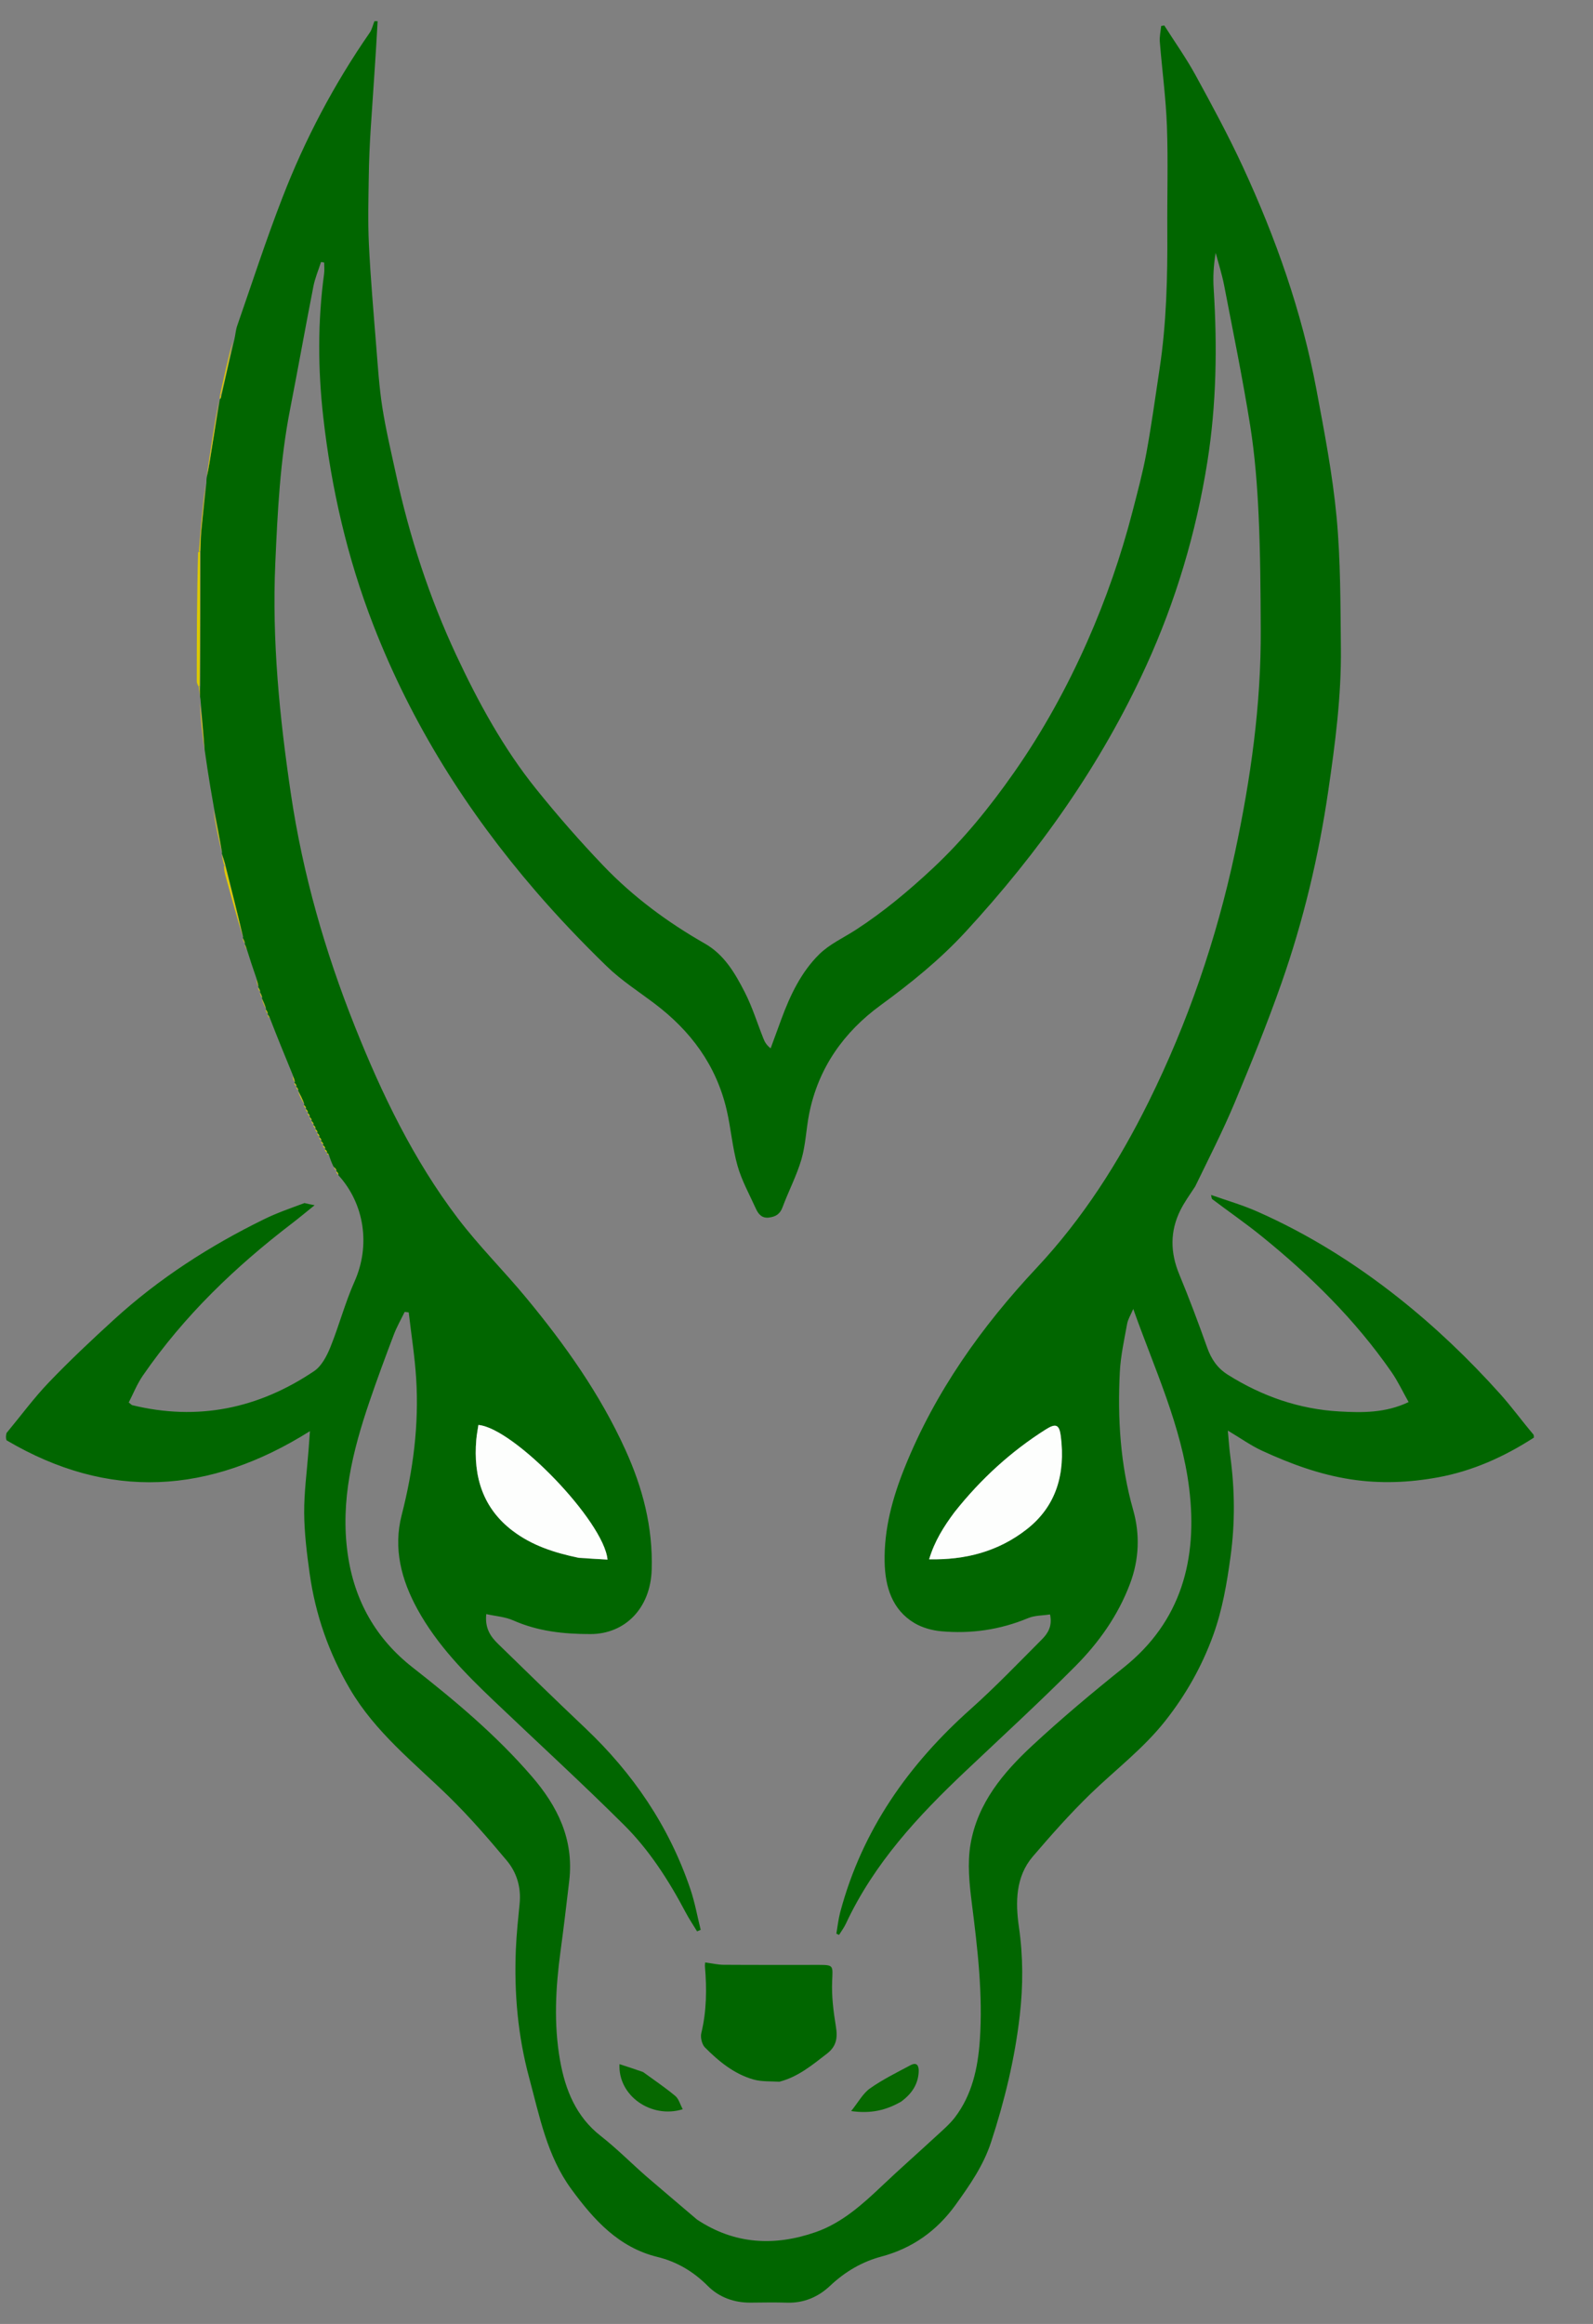 <?xml version="1.0" encoding="utf-8"?>
<!-- Generator: Adobe Adobe Illustrator 29.2.0, SVG Export Plug-In . SVG Version: 6.00 Build 0)  -->
<svg version="1.1" id="Layer_1" xmlns="http://www.w3.org/2000/svg" xmlns:xlink="http://www.w3.org/1999/xlink" x="0px" y="0px"
	 viewBox="0 0 414.93 605.12" style="enable-background:new 0 0 414.93 605.12;" xml:space="preserve">
<rect x="0" y="0" width="414.93" height="605.12" fill="#808080" stroke="none"/>
<style type="text/css">
	.st0{fill:#016600;}
	.st1{fill:none;}
	.st2{fill:#FDFEFD;}
	.st3{fill:#DBC900;}
	.st4{fill:#DDCA00;}
	.st5{fill:#E2CB00;}
	.st6{fill:#CFC100;}
	.st7{fill:#DECB00;}
	.st8{fill:#E7CF00;}
	.st9{fill:#DFCF00;}
	.st10{fill:#CFC300;}
	.st11{fill:#FDD600;}
	.st12{fill:#066800;}
</style>
<g>
	<path class="st0" d="M399.54,374.33c-7.77,5.02-16.01,8.7-24.93,10.34c-7.56,1.39-15.13,1.71-22.85,0.52
		c-8.12-1.26-15.66-4.05-23.07-7.46c-2.84-1.31-5.44-3.18-8.88-5.23c0.26,2.69,0.38,4.68,0.64,6.64c1.19,8.72,1.27,17.4,0.07,26.16
		c-0.95,6.98-2.12,13.83-4.5,20.43c-2.96,8.18-7.15,15.57-12.47,22.32c-5.74,7.28-13.01,12.75-19.55,19.09
		c-5.26,5.1-10.17,10.65-14.97,16.25c-4.5,5.25-4.56,11.92-3.64,18.31c1.12,7.74,1.11,15.41,0.23,23.09
		c-1.29,11.29-3.97,22.28-7.49,33.03c-1.99,6.08-5.55,11.17-9.2,16.25c-4.99,6.93-11.4,11.38-19.4,13.52
		c-5.01,1.34-9.41,3.91-13.34,7.62c-3.04,2.87-6.82,4.5-11.12,4.37c-3.2-0.1-6.4-0.04-9.6-0.01c-4.24,0.03-8.15-1.37-11.12-4.35
		c-3.79-3.81-8.15-6.33-13.09-7.54c-10.02-2.45-16.48-9.51-22.45-17.67c-6.33-8.64-8.27-18.94-10.98-29
		c-2.96-10.95-3.94-22.15-3.46-33.49c0.17-3.97,0.59-7.94,0.98-11.9c0.42-4.24-0.79-8.09-3.34-11.14
		c-4.85-5.79-9.81-11.52-15.18-16.76c-9.06-8.83-19.06-16.65-25.69-27.94c-5.44-9.27-8.98-19.29-10.48-30.04
		c-0.73-5.22-1.39-10.49-1.43-15.75c-0.04-5.43,0.72-10.87,1.13-16.31c0.11-1.45,0.21-2.91,0.37-5.03
		c-26.19,16.46-52.36,18.11-79.04,2.37c-0.18-0.55-0.18-1.11,0-1.87c3.79-4.57,7.17-9.18,11.07-13.24
		c5.44-5.67,11.16-11.05,16.95-16.33c11.78-10.75,24.98-19.21,39.09-26.12c3.34-1.64,6.87-2.85,10.5-4.2
		c0.88,0.21,1.58,0.35,2.65,0.56c-2.16,1.73-3.96,3.25-5.83,4.68c-14.76,11.28-28.15,24.07-38.91,39.68c-1.5,2.17-2.5,4.72-3.68,7
		c0.64,0.5,0.75,0.66,0.9,0.7c17.01,4.16,32.83,0.95,47.41-8.88c1.89-1.27,3.26-3.87,4.19-6.16c2.29-5.65,3.85-11.64,6.33-17.19
		c4.13-9.27,2.66-20.14-4.28-27.71c0.02,0,0.02,0.05,0.1-0.13c-0.15-0.43-0.39-0.68-0.59-0.93c0.03,0,0.02,0.06,0.07-0.13
		c-0.2-0.44-0.44-0.68-0.82-1.02c-0.49-1.04-0.85-1.99-1.21-3.13c-0.18-0.27-0.37-0.33-0.54-0.4c0.02,0,0,0.03,0.15-0.14
		c-0.13-0.42-0.39-0.67-0.64-0.92c0.02,0,0.01,0.04,0.15-0.13c-0.13-0.42-0.39-0.67-0.64-0.92c0.02,0,0.01,0.04,0.14-0.13
		c-0.13-0.42-0.39-0.67-0.64-0.92c0.02,0,0.01,0.04,0.14-0.13c-0.13-0.42-0.39-0.67-0.63-0.92c0.02,0,0.01,0.04,0.13-0.13
		c-0.13-0.42-0.39-0.67-0.63-0.92c0.02,0,0.01,0.04,0.12-0.13c-0.14-0.42-0.39-0.67-0.62-0.92c0.02,0,0.01,0.05,0.11-0.13
		c-0.14-0.43-0.39-0.67-0.61-0.92c0.02,0,0.01,0.05,0.1-0.13c-0.15-0.43-0.38-0.68-0.6-0.92c0.02,0,0.01,0.05,0.09-0.13
		c-0.15-0.43-0.38-0.67-0.59-0.91c0.02,0,0.01,0.05,0.1-0.13c-0.15-0.43-0.38-0.67-0.59-0.91c0.02,0,0.01,0.05,0.1-0.14
		c-0.15-0.43-0.38-0.67-0.6-0.91c0.02,0,0.01,0.04,0.11-0.14c-0.14-0.42-0.39-0.67-0.61-0.91c0.02,0,0.01,0.04,0.14-0.13
		c-0.46-1.29-1.05-2.42-1.62-3.55c0.02,0,0.02,0.05,0.08-0.13c-0.16-0.43-0.38-0.67-0.58-0.91c0.02,0,0.01,0.05,0.11-0.14
		c-0.15-0.43-0.38-0.67-0.61-0.91c0.02,0,0,0.03,0.16-0.07c-0.07-0.65-0.29-1.2-0.59-1.94c-2.05-4.99-4.02-9.79-5.95-14.79
		c-0.17-0.46-0.38-0.73-0.58-1c0.02,0,0.01,0.04,0.1-0.15c-0.14-0.52-0.36-0.85-0.57-1.16c0.01,0.01,0,0.04,0.07-0.17
		c-0.32-1.04-0.72-1.88-1.09-2.71c0.02,0.01,0.01,0.05,0.11-0.13c-0.14-0.6-0.38-1.03-0.6-1.45c0.02,0.01,0.01,0.05,0.08-0.15
		c-0.14-0.52-0.36-0.84-0.55-1.16c0.01,0.01,0,0.04,0.07-0.14c-0.11-0.77-0.29-1.37-0.55-2.15c-0.9-2.6-1.71-5.01-2.51-7.61
		c-0.17-0.58-0.36-0.97-0.52-1.36c0.02,0.01,0.01,0.06,0.08-0.13c-0.16-0.61-0.38-1.03-0.58-1.44c0.02,0.01,0.01,0.06,0.1-0.15
		c-1.49-6.36-3.07-12.52-4.64-18.87c-0.31-1.12-0.63-2.05-0.93-2.97c0.02,0.01,0.01,0.06,0.08-0.16c-0.65-3.92-1.37-7.63-2.1-11.54
		c-0.33-1.97-0.66-3.73-0.95-5.49c-0.52-3.17-1.02-6.34-1.49-9.74c-0.32-4.26-0.68-8.27-1.03-12.5c-0.03-0.49-0.07-0.77-0.16-1.26
		c-0.04-1.05-0.02-1.89,0.04-2.97c0.04-11.76,0.03-23.28,0.06-35.05c0.1-1.88,0.09-3.52,0.24-5.15c0.39-4.13,0.86-8.26,1.31-12.59
		c0.01-0.6,0.01-1,0.12-1.56c0.3-1.27,0.5-2.37,0.68-3.48c0.91-5.6,1.81-11.21,2.72-16.79c0,0.02-0.04,0.03,0.12,0
		c0.21-0.37,0.25-0.7,0.37-1.22c1.08-4.76,2.1-9.34,3.23-14.07c0.33-1.35,0.38-2.59,0.77-3.71c3.87-11.13,7.51-22.37,11.77-33.34
		C79.42,36.28,87.02,21.9,96.29,8.53c0.6-0.86,0.83-2,1.24-3.01c0.22,0,0.44,0,0.83,0c-0.49,9.24-1.18,18.47-1.78,27.71
		c-0.27,4.16-0.46,8.32-0.52,12.49c-0.09,5.97-0.26,11.95,0.03,17.91c0.43,8.81,1.2,17.61,1.9,26.41c0.43,5.34,0.77,10.72,1.59,16
		c0.92,5.86,2.3,11.65,3.56,17.45c3.54,16.29,8.67,32.04,15.67,47.03c5.79,12.39,12.34,24.37,20.86,34.95
		c5.54,6.89,11.38,13.56,17.46,19.92c7.81,8.17,16.81,14.8,26.49,20.32c5.01,2.86,7.81,7.65,10.34,12.59
		c1.99,3.87,3.29,8.13,4.92,12.21c0.33,0.83,0.78,1.62,1.85,2.46c0.92-2.51,1.84-5.03,2.77-7.54c2.31-6.29,5.19-12.32,9.88-16.94
		c2.71-2.67,6.34-4.3,9.56-6.39c7.17-4.65,13.72-10.12,20.03-16.01c8-7.48,14.86-15.95,21.18-24.98
		c7.46-10.66,13.74-22.06,19.05-34.05c4.85-10.96,8.79-22.27,11.8-33.93c1.29-5.01,2.65-10.03,3.59-15.12
		c1.34-7.29,2.34-14.65,3.45-21.98c1.8-11.87,2.08-23.84,2.01-35.83c-0.06-9.11,0.23-18.23-0.1-27.33
		c-0.27-7.34-1.26-14.64-1.85-21.97c-0.11-1.36,0.22-2.75,0.35-4.13c0.27-0.05,0.54-0.09,0.81-0.14c2.73,4.3,5.68,8.45,8.13,12.92
		c4.28,7.82,8.54,15.69,12.3,23.8c8.58,18.54,15.4,37.79,19.2,58.08c2.06,11.01,4.2,22.06,5.25,33.2c1.06,11.3,1,22.74,1.12,34.12
		c0.14,12.5-1.48,24.85-3.29,37.2c-2.5,17.11-6.49,33.8-12.17,50c-3.71,10.57-7.93,20.96-12.25,31.28
		c-3.06,7.3-6.67,14.35-10.24,21.71c-1.45,2.21-2.85,4.14-3.9,6.27c-2.67,5.43-2.6,10.92-0.27,16.56c2.6,6.28,4.99,12.65,7.27,19.06
		c1.09,3.07,2.67,5.41,5.4,7.13c8.96,5.63,18.6,8.97,29.01,9.56c6,0.34,12.06,0.43,18.08-2.44c-1.52-2.69-2.79-5.42-4.47-7.84
		c-9.51-13.7-21.19-25.14-33.92-35.43c-4.13-3.34-8.5-6.35-12.73-9.55c-0.24-0.18-0.23-0.74-0.34-1.12
		c4.04,1.44,8.19,2.62,12.11,4.36c13.11,5.8,25.26,13.37,36.63,22.36c9.58,7.58,18.42,16.01,26.63,25.18
		c2.97,3.32,5.61,6.96,8.57,10.45C399.54,373.69,399.54,373.92,399.54,374.33 M181.55,577.94c9.8,6.5,20.21,7,30.94,3.26
		c6.82-2.38,12.17-7.22,17.42-12.2c4.61-4.37,9.37-8.55,14.03-12.86c1.67-1.54,3.44-3.04,4.82-4.85c4.4-5.79,5.94-12.71,6.45-19.92
		c0.84-12.06-0.58-23.96-2.09-35.89c-0.64-5.03-1.17-10.35-0.33-15.26c1.84-10.78,8.59-18.72,16.08-25.68
		c7.69-7.14,15.74-13.88,23.9-20.41c14.86-11.89,19.25-28.09,16.98-46.55c-2-16.28-9-31.05-14.57-46.75
		c-0.66,1.56-1.38,2.67-1.6,3.89c-0.75,4.17-1.69,8.35-1.9,12.56c-0.61,12.13,0.13,24.12,3.48,35.9c1.8,6.34,1.56,12.87-0.82,19.19
		c-3.14,8.35-8.19,15.39-14.24,21.48c-9.34,9.39-19.09,18.33-28.7,27.42c-12.25,11.59-23.71,23.86-31.09,39.67
		c-0.48,1.02-1.17,1.92-1.76,2.88c-0.23-0.11-0.46-0.21-0.7-0.32c0.32-1.84,0.51-3.71,0.98-5.51c5.76-21.64,17.95-38.66,34.04-53.01
		c6.43-5.74,12.43-12.01,18.54-18.13c1.56-1.56,2.75-3.5,2.09-6.47c-1.91,0.3-3.98,0.23-5.74,0.97c-7.3,3.04-14.86,4.11-22.61,3.41
		c-2.38-0.22-4.93-0.92-6.99-2.15c-5.78-3.46-7.62-9.42-7.74-15.95c-0.16-8.57,2.07-16.68,5.21-24.49
		c7.99-19.87,20.14-36.83,34.38-52.03c12.02-12.84,21.37-27.48,29.19-43.27c10.18-20.57,17.63-42.25,22.47-64.88
		c4.09-19.13,6.83-38.44,6.72-58.1c-0.05-9.93-0.1-19.87-0.56-29.78c-0.36-7.72-0.96-15.48-2.16-23.09
		c-1.96-12.32-4.47-24.54-6.83-36.78c-0.55-2.84-1.45-5.6-2.19-8.4c-0.55,3.23-0.72,6.29-0.52,9.33
		c0.95,15.08,0.73,30.09-1.64,45.05c-2.94,18.54-8.24,36.29-15.96,53.19c-11.83,25.91-28.03,48.6-46.99,69.19
		c-6.72,7.29-14.29,13.4-22.22,19.19c-9.43,6.9-16.16,16.15-18.57,28.3c-0.77,3.9-0.89,7.98-1.99,11.76
		c-1.25,4.28-3.36,8.28-4.92,12.48c-0.67,1.83-1.81,2.47-3.49,2.7c-1.84,0.26-2.8-0.84-3.47-2.32c-1.66-3.68-3.67-7.27-4.77-11.14
		c-1.34-4.71-1.71-9.71-2.82-14.5c-2.74-11.8-9.47-20.69-18.7-27.68c-4.22-3.2-8.74-6.08-12.54-9.77
		c-6.45-6.26-12.69-12.8-18.58-19.64c-17.75-20.59-32.22-43.42-42.25-69.28c-6.76-17.42-10.92-35.51-13.02-54.1
		c-1.4-12.39-1.47-24.88,0.22-37.31c0.13-0.96,0.02-1.95,0.02-2.93c-0.27-0.04-0.55-0.09-0.82-0.13c-0.67,2.1-1.56,4.16-1.98,6.31
		c-2.1,10.7-4.01,21.44-6.1,32.15c-2.58,13.18-3.24,26.56-3.83,39.93c-0.89,20.18,1.11,40.2,4.06,60.09
		c3.1,20.92,8.89,41.07,16.68,60.6c7.06,17.72,15.3,34.75,26.72,49.81c5.56,7.34,12.13,13.83,17.99,20.93
		c10.01,12.12,19.12,24.89,25.75,39.49c4.49,9.89,7.17,20.07,6.84,31.15c-0.3,10.18-7.04,16.79-15.93,16.8
		c-6.96,0-13.63-0.69-20.11-3.55c-2.16-0.96-4.65-1.11-7.05-1.65c-0.4,3.76,1.18,5.9,3.08,7.76c7.53,7.35,15.06,14.69,22.7,21.92
		c12.34,11.68,21.8,25.43,27.39,41.95c1.16,3.43,1.8,7.05,2.68,10.58c-0.31,0.13-0.62,0.26-0.94,0.4c-0.99-1.63-2.07-3.22-2.96-4.91
		c-4.41-8.35-9.49-16.26-16.07-22.8c-11.07-11.01-22.58-21.54-33.87-32.3c-7.51-7.15-14.79-14.51-19.93-23.86
		c-4.2-7.65-6.35-15.83-4.12-24.5c3.01-11.71,4.54-23.53,3.78-35.61c-0.36-5.75-1.28-11.47-1.94-17.2c-0.35-0.04-0.7-0.08-1.05-0.12
		c-0.96,1.97-2.06,3.89-2.84,5.94c-2.2,5.8-4.36,11.62-6.36,17.5c-4.34,12.77-7.59,25.72-5.65,39.52
		c1.73,12.36,7.48,22.22,16.9,29.6c11.06,8.66,21.81,17.66,31.09,28.42c6.61,7.66,11,16.33,9.72,27.17
		c-0.72,6.12-1.44,12.24-2.27,18.35c-1.28,9.45-1.79,18.93-0.13,28.35c1.37,7.76,4.21,14.72,10.58,19.7
		c4.17,3.26,7.94,7.08,11.94,10.58C172.64,570.38,176.96,574.03,181.55,577.94 M150.85,405.69c2.45,0.13,4.9,0.27,7.39,0.4
		c-0.92-9.94-24.42-34.27-33.63-35.05c-0.19,1.27-0.44,2.55-0.55,3.84c-0.83,9.67,1.74,17.86,9.5,23.74
		C138.62,402.45,144.41,404.3,150.85,405.69 M248.53,393.86c-2.69,3.62-5.09,7.41-6.51,12.15c9.48,0.19,17.98-2.01,25.41-7.81
		c7.75-6.05,10.11-14.48,8.89-24.22c-0.38-3.09-1.3-3.44-3.94-1.77C263.35,377.93,255.5,385.08,248.53,393.86z"/>
	<path class="st1" d="M315.36,310.94c0.18,0.56,0.16,1.11,0.41,1.3c4.23,3.2,8.6,6.21,12.73,9.55c12.72,10.3,24.4,21.74,33.92,35.43
		c1.68,2.42,2.95,5.15,4.47,7.84c-6.02,2.88-12.07,2.78-18.08,2.44c-10.41-0.58-20.04-3.93-29.01-9.56
		c-2.73-1.72-4.31-4.06-5.4-7.13c-2.28-6.41-4.67-12.79-7.27-19.06c-2.33-5.64-2.4-11.13,0.27-16.56c1.05-2.13,2.45-4.05,3.86-6.08
		C312.72,309.67,314,310.22,315.36,310.94z"/>
	<path class="st1" d="M79.27,313.26c2.22-1.26,4.56-2.66,7.05-3.58c1.78-0.66,2.48-1.46,1.72-3.54c6.95,7.37,8.42,18.25,4.29,27.52
		c-2.47,5.55-4.03,11.54-6.33,17.19c-0.93,2.29-2.3,4.88-4.19,6.16c-14.58,9.83-30.41,13.04-47.41,8.88c-0.15-0.04-0.26-0.2-0.9-0.7
		c1.18-2.28,2.18-4.83,3.68-7c10.76-15.61,24.15-28.4,38.91-39.68c1.87-1.43,3.67-2.94,5.83-4.68
		C80.85,313.6,80.15,313.46,79.27,313.26z"/>
	<path class="st2" d="M150.64,405.6c-6.23-1.29-12.02-3.15-17.08-6.98c-7.76-5.88-10.32-14.06-9.5-23.74
		c0.11-1.29,0.36-2.56,0.55-3.84c9.21,0.78,32.7,25.11,33.63,35.05C155.75,405.95,153.3,405.82,150.64,405.6z"/>
	<path class="st2" d="M248.64,393.72c6.86-8.65,14.71-15.79,23.73-21.5c2.64-1.67,3.55-1.32,3.94,1.77
		c1.21,9.74-1.14,18.16-8.89,24.22c-7.43,5.8-15.94,8-25.41,7.81C243.43,401.28,245.83,397.49,248.64,393.72z"/>
	<path class="st3" d="M51.71,178.78c-0.16-0.43-0.46-0.87-0.46-1.3c0-11.2,0.03-22.39,0.35-33.69c0.3-0.1,0.52-0.09,0.52-0.09
		c0.01,11.52,0.02,23.05-0.11,34.81C51.88,178.75,51.71,178.78,51.71,178.78z"/>
	<path class="st4" d="M53.83,124.17c0.93-6.6,1.98-13.36,3.21-20.21c-0.72,5.52-1.62,11.13-2.53,16.73
		C54.33,121.8,54.13,122.9,53.83,124.17z"/>
	<path class="st5" d="M63.28,244.02c-1.58-5.22-3.08-10.64-4.57-16.07c-0.2-0.72-0.33-1.46-0.36-2.4c0.13-0.21,0.29-0.21,0.29-0.21
		C60.21,231.5,61.78,237.65,63.28,244.02z"/>
	<path class="st6" d="M52.16,143.46c-0.04,0.24-0.26,0.23-0.37,0.21c0.45-5.86,1-11.7,1.73-17.65c-0.26,4.03-0.73,8.15-1.12,12.29
		C52.24,139.94,52.26,141.59,52.16,143.46z"/>
	<path class="st7" d="M57.3,102.87c1.04-4.69,2.07-9.37,3.31-14.08c-0.81,4.55-1.83,9.13-2.99,13.89
		C57.47,102.87,57.3,102.87,57.3,102.87z"/>
	<path class="st8" d="M53.25,195.24c-0.49-3.87-0.96-7.99-1.23-12.2C52.57,186.97,52.93,190.99,53.25,195.24z"/>
	<path class="st7" d="M57.79,222.02c-0.86-3.58-1.66-7.37-2.27-11.25C56.41,214.39,57.13,218.1,57.79,222.02z"/>
	<path class="st9" d="M79.23,287.49c-0.62-0.94-1.12-2.04-1.63-3.35C78.18,285.07,78.77,286.2,79.23,287.49z"/>
	<path class="st7" d="M58.64,225.15c-0.01,0.19-0.17,0.19-0.25,0.19c-0.27-0.92-0.45-1.83-0.67-2.96
		C58.01,223.1,58.33,224.03,58.64,225.15z"/>
	<path class="st10" d="M69.24,262.58c-0.41-0.63-0.75-1.47-1.1-2.51C68.53,260.7,68.92,261.54,69.24,262.58z"/>
	<path class="st6" d="M51.75,178.97c-0.05-0.18,0.12-0.22,0.21-0.22c0.07,0.84,0.05,1.69,0.09,2.74
		C52.01,180.84,51.91,180,51.75,178.97z"/>
	<path class="st10" d="M67.26,256.85c-0.22-0.41-0.36-0.99-0.49-1.77C66.97,255.49,67.15,256.08,67.26,256.85z"/>
	<path class="st9" d="M76.76,281.79c-0.29-0.4-0.43-0.9-0.53-1.58C76.47,280.59,76.7,281.14,76.76,281.79z"/>
	<path class="st5" d="M64.2,247.09c-0.18-0.21-0.33-0.6-0.52-1.17C63.84,246.12,64.03,246.51,64.2,247.09z"/>
	<path class="st5" d="M63.76,245.6c-0.23-0.23-0.4-0.64-0.58-1.25C63.38,244.58,63.61,245,63.76,245.6z"/>
	<path class="st10" d="M68.26,259.75c-0.27-0.24-0.43-0.66-0.61-1.26C67.88,258.72,68.12,259.15,68.26,259.75z"/>
	<path class="st11" d="M87.63,304.74c-0.22-0.07-0.38-0.33-0.62-0.76C87.19,304.06,87.43,304.31,87.63,304.74z"/>
	<path class="st4" d="M57.28,103.05c0.02-0.18,0.2-0.18,0.28-0.18c0.04,0.33-0.01,0.66-0.22,1.03
		C57.21,103.7,57.23,103.46,57.28,103.05z"/>
	<path class="st10" d="M67.74,258.15c-0.24-0.12-0.41-0.43-0.57-0.96C67.38,257.31,67.59,257.63,67.74,258.15z"/>
	<path class="st10" d="M69.74,263.91c-0.26-0.12-0.43-0.44-0.59-0.96C69.38,263.07,69.61,263.39,69.74,263.91z"/>
	<path class="st10" d="M70.22,265.06c-0.22-0.08-0.39-0.36-0.58-0.82C69.84,264.33,70.05,264.6,70.22,265.06z"/>
	<path class="st9" d="M77.21,282.77c-0.26-0.07-0.43-0.31-0.61-0.74C76.83,282.1,77.07,282.34,77.21,282.77z"/>
	<path class="st9" d="M77.69,283.81c-0.23-0.06-0.4-0.31-0.59-0.74C77.31,283.14,77.53,283.38,77.69,283.81z"/>
	<path class="st9" d="M79.7,288.53c-0.27-0.06-0.44-0.31-0.62-0.73C79.32,287.86,79.56,288.1,79.7,288.53z"/>
	<path class="st9" d="M80.19,289.57c-0.26-0.07-0.42-0.31-0.61-0.74C79.81,288.9,80.04,289.15,80.19,289.57z"/>
	<path class="st11" d="M88.15,305.81c-0.25-0.08-0.41-0.33-0.6-0.76C87.77,305.12,88,305.38,88.15,305.81z"/>
	<path class="st9" d="M80.68,290.62c-0.25-0.07-0.42-0.31-0.6-0.74C80.3,289.95,80.54,290.2,80.68,290.62z"/>
	<path class="st9" d="M85.21,300.05c-0.31-0.08-0.48-0.32-0.65-0.74C84.82,299.38,85.08,299.63,85.21,300.05z"/>
	<path class="st9" d="M84.71,299.01c-0.31-0.08-0.48-0.33-0.65-0.75C84.32,298.34,84.58,298.59,84.71,299.01z"/>
	<path class="st9" d="M84.21,297.96c-0.3-0.08-0.47-0.33-0.65-0.75C83.82,297.29,84.08,297.54,84.21,297.96z"/>
	<path class="st9" d="M83.71,296.91c-0.3-0.08-0.46-0.33-0.64-0.75C83.32,296.24,83.58,296.49,83.71,296.91z"/>
	<path class="st9" d="M83.21,295.86c-0.29-0.08-0.46-0.33-0.64-0.75C82.82,295.19,83.07,295.44,83.21,295.86z"/>
	<path class="st9" d="M82.7,294.81c-0.28-0.08-0.45-0.33-0.63-0.75C82.31,294.14,82.56,294.39,82.7,294.81z"/>
	<path class="st9" d="M82.19,293.76c-0.27-0.07-0.43-0.32-0.61-0.75C81.81,293.09,82.05,293.34,82.19,293.76z"/>
	<path class="st9" d="M81.69,292.72c-0.26-0.07-0.43-0.32-0.61-0.75C81.31,292.04,81.54,292.29,81.69,292.72z"/>
	<path class="st9" d="M81.18,291.67c-0.25-0.07-0.41-0.32-0.6-0.74C80.8,291,81.03,291.24,81.18,291.67z"/>
	<path class="st9" d="M85.6,300.59c-0.17,0.1-0.33,0-0.52-0.25C85.23,300.26,85.42,300.32,85.6,300.59z"/>
	<path class="st0" d="M203,542.05c-2.38-0.14-4.63,0.01-6.7-0.57c-4.99-1.4-9.02-4.67-12.68-8.35c-0.78-0.78-1.23-2.62-0.95-3.74
		c1.39-5.73,1.44-11.5,0.95-17.32c-0.04-0.43,0.05-0.86,0.06-1.08c1.65,0.22,3.24,0.6,4.83,0.61c8.29,0.06,16.57,0.02,24.86,0.03
		c3.8,0.01,3.55,0.19,3.38,4.23c-0.17,3.93,0.34,7.94,0.98,11.84c0.49,2.98,0.11,5.15-2.32,7.03
		C211.59,537.67,207.91,540.79,203,542.05z"/>
	<path class="st12" d="M234.77,547.2c-3.95,2.29-7.96,3.23-13.07,2.49c1.84-2.28,3.06-4.59,4.91-5.9c3.31-2.34,6.97-4.13,10.54-6.04
		c1.78-0.95,2.24,0.28,2.14,1.83C239.09,542.87,237.39,545.24,234.77,547.2z"/>
	<path class="st12" d="M167.49,539.52c2.93,2.13,5.77,4.04,8.41,6.24c0.9,0.75,1.27,2.22,1.93,3.46
		c-8.18,2.53-16.89-3.5-16.47-11.75C163.46,538.15,165.39,538.79,167.49,539.52z"/>
</g>
</svg>
